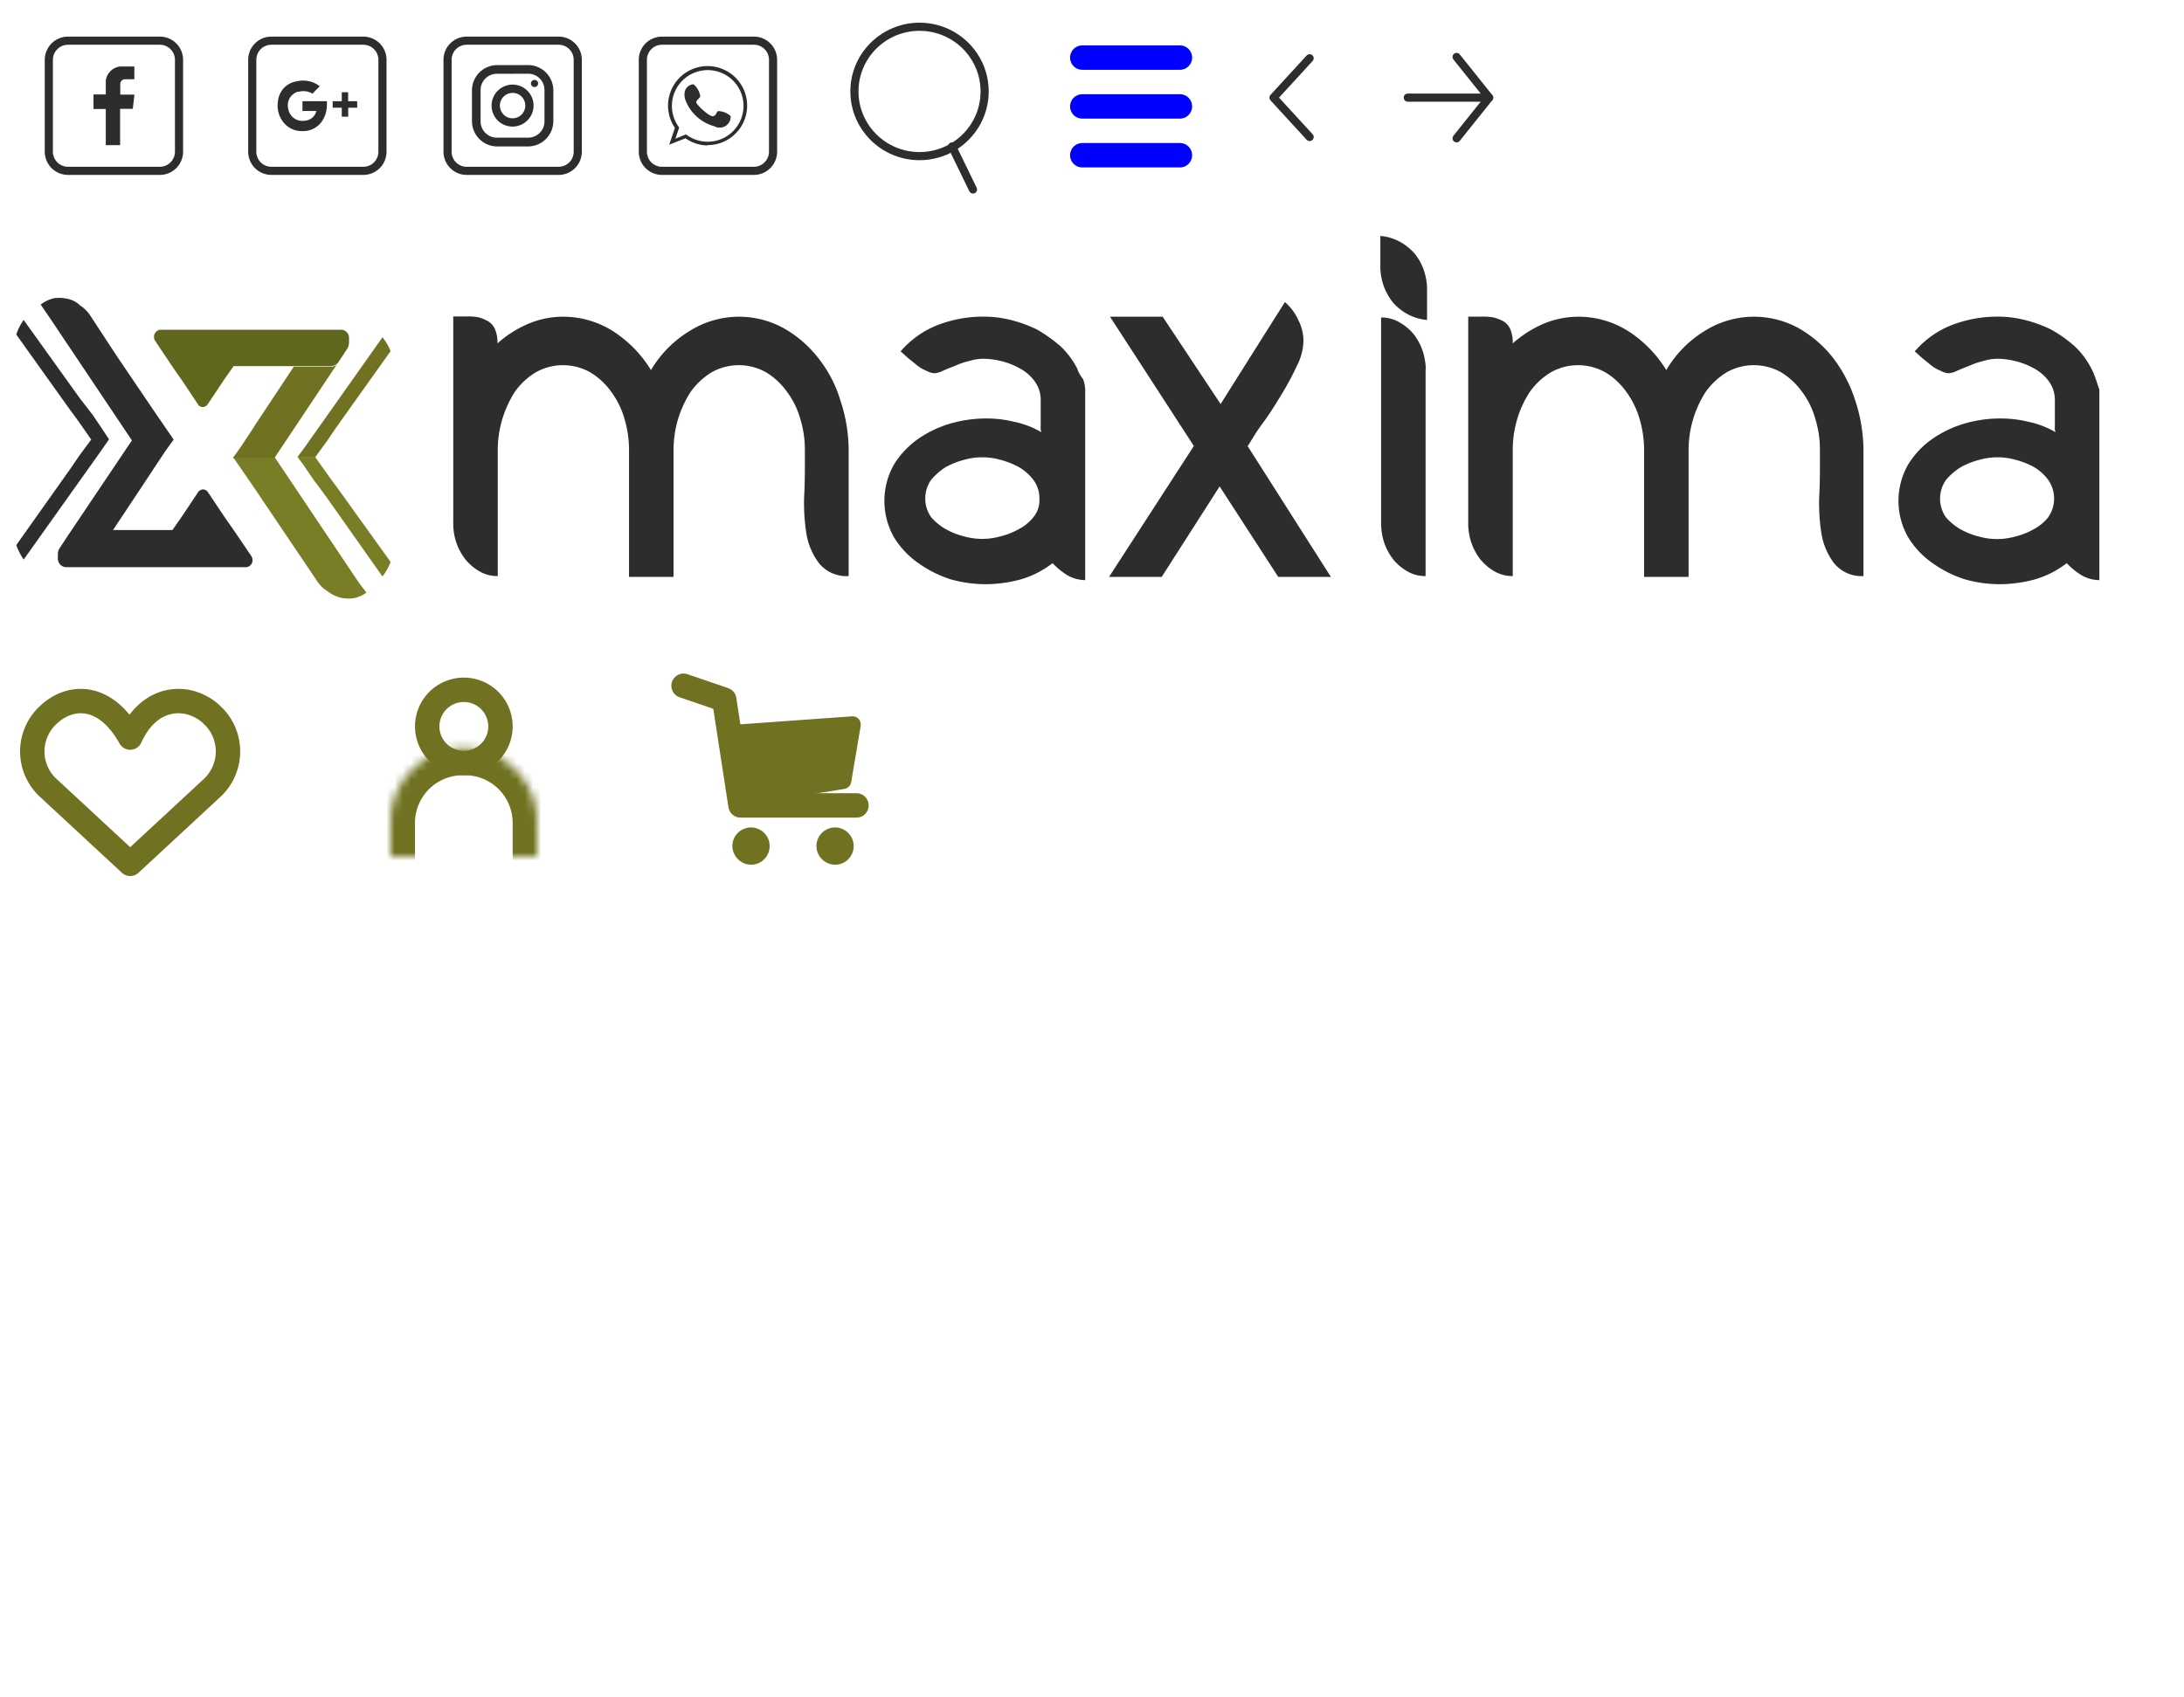 <svg id="Layer_1" data-name="Layer 1" xmlns="http://www.w3.org/2000/svg" xmlns:xlink="http://www.w3.org/1999/xlink" width="268.39" height="208.61" viewBox="0 0 268.39 208.61">
  <defs>
    <style>
      .cls-1 {
        fill: #fff;
      }

      .cls-2, .cls-7, .cls-8, .cls-9 {
        fill: none;
      }

      .cls-2 {
        stroke: #2d2d2e;
      }

      .cls-2, .cls-8, .cls-9 {
        stroke-linecap: round;
      }

      .cls-2, .cls-7, .cls-8 {
        stroke-linejoin: round;
      }

      .cls-3 {
        fill: #2d2d2e;
      }

      .cls-4 {
        fill: #61661d;
      }

      .cls-5 {
        fill: #797d26;
      }

      .cls-6 {
        fill: #707221;
      }

      .cls-7, .cls-8 {
        stroke: #707221;
      }

      .cls-7, .cls-8, .cls-9 {
        stroke-width: 3px;
      }

      .cls-9 {
        stroke: blue;
      }

      .cls-10 {
        mask: url(#mask);
      }
    </style>
    <mask id="mask" x="45" y="89.29" width="24" height="19" maskUnits="userSpaceOnUse">
      <g id="path-2-inside-1_323_9609" data-name="path-2-inside-1 323 9609">
        <path class="cls-1" d="M48,105.29V101a9,9,0,0,1,18,0v4.29"/>
      </g>
    </mask>
  </defs>
  <title>sprite</title>
  <g id="facebook-icon">
    <path id="Vector" class="cls-2" d="M19.64,21H8.36A2.36,2.36,0,0,1,6,18.64H6V7.36A2.36,2.36,0,0,1,8.36,5H19.64A2.36,2.36,0,0,1,22,7.36h0V18.65A2.36,2.36,0,0,1,19.64,21Z"/>
    <path id="Vector_2" data-name="Vector 2" class="cls-3" d="M16.51,9.75V8.17H14.79A2,2,0,0,0,13,9.92v1.69H11.49V13.4H13v4.44h1.76V13.38h1.56l.2-1.75H14.78V10.35a.59.59,0,0,1,.57-.61h1.16Z"/>
  </g>
  <g id="gmail-icon">
    <path id="Vector-2" class="cls-2" d="M44.65,21H33.36A2.35,2.35,0,0,1,31,18.66h0V7.36A2.35,2.35,0,0,1,33.34,5h11.3A2.35,2.35,0,0,1,47,7.34h0v11.3A2.35,2.35,0,0,1,44.66,21h0Z"/>
    <path id="Vector_2-2" data-name="Vector 2-2" class="cls-3" d="M38.4,11.51l.89-.91a3.33,3.33,0,0,0-2.83-.6,2.71,2.71,0,0,0-2.29,2.36,3.33,3.33,0,0,0,.72,2.75,2.9,2.9,0,0,0,2.42,1c1.36,0,3-1.12,2.86-3.67h-3v1.2h1.71a1.56,1.56,0,0,1-1.45,1.2,1.75,1.75,0,0,1-2-1.44h0a1.73,1.73,0,0,1,1.2-2.13h.13A2.14,2.14,0,0,1,38.4,11.51Z"/>
    <path id="Vector_3" data-name="Vector 3" class="cls-3" d="M43.89,12.44H42.78v-1.1H42v1.1H40.88v.8H42v1.1h.79v-1.1H43.9Z"/>
  </g>
  <g id="instagram-icon">
    <path id="Vector-3" class="cls-2" d="M68.64,21H57.36A2.35,2.35,0,0,1,55,18.66h0V7.36A2.35,2.35,0,0,1,57.34,5h11.3A2.35,2.35,0,0,1,71,7.34h0v11.3A2.35,2.35,0,0,1,68.66,21h0Z"/>
    <path id="Vector_2-3" data-name="Vector 2-3" class="cls-3" d="M64.91,18H61.06A3.11,3.11,0,0,1,58,14.91V11.06A3.11,3.11,0,0,1,61.06,8h3.85A3.11,3.11,0,0,1,68,11.06v3.85A3.12,3.12,0,0,1,64.91,18ZM61.06,9.07a2,2,0,0,0-2,2v3.85a2,2,0,0,0,2,2h3.85a2,2,0,0,0,2-2V11.06a2,2,0,0,0-2-2Z"/>
    <path id="Vector_3-2" data-name="Vector 3-2" class="cls-3" d="M63,15.56A2.58,2.58,0,1,1,65.57,13v0h0A2.59,2.59,0,0,1,63,15.56Zm0-4.14A1.56,1.56,0,1,0,64.55,13,1.55,1.55,0,0,0,63,11.42Z"/>
    <path id="Vector_4" data-name="Vector 4" class="cls-3" d="M65.69,10.7a.44.44,0,1,0-.44-.44.43.43,0,0,0,.42.44h0Z"/>
  </g>
  <g>
    <path id="Vector-4" class="cls-2" d="M92.64,21H81.36A2.35,2.35,0,0,1,79,18.66h0V7.36A2.35,2.35,0,0,1,81.34,5h11.3A2.35,2.35,0,0,1,95,7.34h0v11.3A2.36,2.36,0,0,1,92.64,21Z"/>
    <path id="Vector_2-4" data-name="Vector 2-4" class="cls-3" d="M87,17.88A4.87,4.87,0,0,1,84.24,17l-2,.78.7-2.06A4.86,4.86,0,1,1,89.69,17h0a4.81,4.81,0,0,1-2.75.83Zm-2.7-1.36.1.07a4.4,4.4,0,1,0-1-1l.06.09L83,17.05Z"/>
  </g>
  <path id="Vector_3-3" data-name="Vector 3-3" class="cls-3" d="M89.74,14.22a.22.22,0,0,1,.05.17,1.34,1.34,0,0,1-1.38,1.3h0a1.23,1.23,0,0,1-.62-.17,5.27,5.27,0,0,1-3.59-3.31c-.42-1.52.8-1.92,1.06-1.83a2.47,2.47,0,0,1,.8,1.47c-.09.24-.51.47-.5.73s1.63,1.83,2.09,1.7.34-.57.65-.63A2.47,2.47,0,0,1,89.74,14.22Z"/>
  <g id="maxima-logo">
    <path id="Vector-5" class="cls-4" d="M25.52,49.7l2-3L28.71,45h12a1.31,1.31,0,0,0,.82-.4l1.18-1.79a1.6,1.6,0,0,0,.18-.6v-.59A1,1,0,0,0,42,40.53H19.69a.86.86,0,0,0-.76.95s0,0,0,.05a.76.76,0,0,0,.11.33l2.19,3.27,1.18,1.69,2,3a.7.7,0,0,0,1,0h0Z"/>
    <g id="Group">
      <path id="Vector_2-5" data-name="Vector 2-5" class="cls-5" d="M44.12,71.65,33.73,56.16H28.62l2.46,3.57,4.56,6.76,3.28,4.86a4,4,0,0,0,1.28,1.29,4.76,4.76,0,0,0,1.55.8,4.53,4.53,0,0,0,1.64.1,3.81,3.81,0,0,0,1.64-.7Z"/>
      <path id="Vector_3-4" data-name="Vector 3-4" class="cls-5" d="M41.29,59.73l-.45-.59-.64-.9L39,56.56l-.27-.4H36.55l.82,1.09.19.3,1.09,1.59.46.59,1.09,1.49L47,70.86a6.84,6.84,0,0,0,1-1.79Z"/>
    </g>
    <g id="Group_2" data-name="Group 2">
      <path id="Vector_4-2" data-name="Vector 4-2" class="cls-6" d="M47,41.46,37.65,54.69l-1.1,1.5h2.19l1.46-2,1.09-1.61L48,43.16A6.19,6.19,0,0,0,47,41.46Z"/>
      <path id="Vector_5" data-name="Vector 5" class="cls-6" d="M40.75,45.07H36.1l-4.84,7.31-.18.3-1.46,2.21-1,1.4h5.11l7.75-11.62A.94.94,0,0,1,40.75,45.07Z"/>
    </g>
    <g id="Group_3" data-name="Group 3">
      <path id="Vector_6" data-name="Vector 6" class="cls-3" d="M100.55,44a14.27,14.27,0,0,0-4.28-3.68,11.39,11.39,0,0,0-11.58.4A13.81,13.81,0,0,0,80,45.49a14.92,14.92,0,0,0-4.65-4.77,11.42,11.42,0,0,0-6.2-1.79,11,11,0,0,0-4.28.89,13.85,13.85,0,0,0-3.74,2.39,4.07,4.07,0,0,0-.28-1.69,2.11,2.11,0,0,0-.82-1A4.94,4.94,0,0,0,58.8,39a7.3,7.3,0,0,0-1.55-.1H55.7V64.16a7.45,7.45,0,0,0,.36,2.48,7.16,7.16,0,0,0,1.1,2.08,6.33,6.33,0,0,0,1.73,1.49,4.35,4.35,0,0,0,2.28.6V55.32a13.45,13.45,0,0,1,.55-3.78,13.89,13.89,0,0,1,1.54-3.37,8.59,8.59,0,0,1,2.56-2.39,6.81,6.81,0,0,1,6.74,0,8.59,8.59,0,0,1,2.56,2.39,10.35,10.35,0,0,1,1.64,3.37,13.44,13.44,0,0,1,.54,3.78V70.91h5.47V55.32a13.21,13.21,0,0,1,2.1-7.15,8.81,8.81,0,0,1,2.55-2.39,6.83,6.83,0,0,1,6.75,0,8.81,8.81,0,0,1,2.55,2.39,10.06,10.06,0,0,1,1.64,3.37,12.76,12.76,0,0,1,.55,3.78v1.59c0,1.19,0,2.58-.09,4.17a23.87,23.87,0,0,0,.27,4.47,8.26,8.26,0,0,0,1.55,3.67,4.35,4.35,0,0,0,3.65,1.59V55.32a19.49,19.49,0,0,0-1-6.06A15.65,15.65,0,0,0,100.55,44Z"/>
      <path id="Vector_7" data-name="Vector 7" class="cls-3" d="M132.37,45.29a10,10,0,0,0-2.1-2.78,19.19,19.19,0,0,0-2.82-2,16.71,16.71,0,0,0-3.28-1.19,13.53,13.53,0,0,0-3.29-.4,15.54,15.54,0,0,0-5.56,1,11.49,11.49,0,0,0-4.65,3.28c.28.2.55.5.91.8l1.1.89a4.51,4.51,0,0,0,1.18.69,2.24,2.24,0,0,0,1,.3,2.9,2.9,0,0,0,1-.3c.45-.19.91-.39,1.46-.59a8.64,8.64,0,0,1,1.73-.6,5.92,5.92,0,0,1,1.82-.29,9.54,9.54,0,0,1,2.19.29,9.34,9.34,0,0,1,2.28.9,5.46,5.46,0,0,1,1.82,1.59,3.87,3.87,0,0,1,.73,2.28v3.28a1.36,1.36,0,0,0,.09.69,11,11,0,0,0-3.37-1.29,14.12,14.12,0,0,0-3.55-.4,15.73,15.73,0,0,0-4.2.6,13.72,13.72,0,0,0-4,1.89,10.67,10.67,0,0,0-3,3.17,9.07,9.07,0,0,0,0,8.94,10.59,10.59,0,0,0,3,3.18,14.29,14.29,0,0,0,4,2,16.13,16.13,0,0,0,4.2.59,16.5,16.5,0,0,0,4.37-.59,11.65,11.65,0,0,0,3.92-2,9,9,0,0,0,1.82,1.49,4.56,4.56,0,0,0,2.19.6V47.87a4.07,4.07,0,0,0-.27-1.29A4,4,0,0,1,132.37,45.29ZM127,63.56a5.48,5.48,0,0,1-1.82,1.49,8.93,8.93,0,0,1-2.28.89,8.14,8.14,0,0,1-4.38,0,8.93,8.93,0,0,1-2.28-.89,6.88,6.88,0,0,1-1.82-1.49,4,4,0,0,1,0-4.57,7.89,7.89,0,0,1,1.82-1.59,9.9,9.9,0,0,1,2.28-.89,8.14,8.14,0,0,1,4.38,0,9.9,9.9,0,0,1,2.28.89A5.94,5.94,0,0,1,127,59a3.7,3.7,0,0,1,.73,2.29A3.23,3.23,0,0,1,127,63.56Z"/>
      <path id="Vector_8" data-name="Vector 8" class="cls-3" d="M153.25,54.72l.09.1c.45-.69,1-1.69,1.82-2.78s1.55-2.28,2.28-3.48A34.89,34.89,0,0,0,159.36,45a7.15,7.15,0,0,0,.82-3,5.69,5.69,0,0,0-.64-2.68,6.31,6.31,0,0,0-1.64-2.19L150,49.66l-7.12-10.73h-6.47l10.3,15.89L136.29,70.91h6.47l7.12-11.12,7.2,11.12h6.47Z"/>
      <path id="Vector_9" data-name="Vector 9" class="cls-3" d="M225.27,44A14.35,14.35,0,0,0,221,40.32a11.39,11.39,0,0,0-11.58.4,13.79,13.79,0,0,0-4.65,4.77,14.92,14.92,0,0,0-4.65-4.77,11.42,11.42,0,0,0-6.2-1.79,11.13,11.13,0,0,0-4.29.89,14,14,0,0,0-3.73,2.39,4.23,4.23,0,0,0-.28-1.69,2.11,2.11,0,0,0-.82-1,5.33,5.33,0,0,0-1.27-.5,7.3,7.3,0,0,0-1.55-.1h-1.55V64.16a7.45,7.45,0,0,0,.36,2.48,7.16,7.16,0,0,0,1.1,2.08,6.33,6.33,0,0,0,1.73,1.49,4.35,4.35,0,0,0,2.28.6V55.32a13.44,13.44,0,0,1,.54-3.78A12.75,12.75,0,0,1,188,48.17a8.59,8.59,0,0,1,2.56-2.39,6.81,6.81,0,0,1,6.74,0,8.59,8.59,0,0,1,2.56,2.39,10.66,10.66,0,0,1,1.64,3.37,13.44,13.44,0,0,1,.54,3.78V70.91h5.47V55.32a13.21,13.21,0,0,1,2.1-7.15,8.81,8.81,0,0,1,2.55-2.39,6.83,6.83,0,0,1,6.75,0,8.81,8.81,0,0,1,2.55,2.39,10.06,10.06,0,0,1,1.64,3.37,12.76,12.76,0,0,1,.55,3.78v1.59c0,1.19,0,2.58-.09,4.17a23.87,23.87,0,0,0,.27,4.47,8.26,8.26,0,0,0,1.55,3.67A4.35,4.35,0,0,0,229,70.81V55.32a19.83,19.83,0,0,0-1-6.06A17.12,17.12,0,0,0,225.27,44Z"/>
      <path id="Vector_10" data-name="Vector 10" class="cls-3" d="M257.54,46.58a7.32,7.32,0,0,0-.54-1.29,10,10,0,0,0-2.1-2.78,17,17,0,0,0-2.83-2,16.71,16.71,0,0,0-3.28-1.19,13.39,13.39,0,0,0-3.28-.4,15.54,15.54,0,0,0-5.56,1,11.39,11.39,0,0,0-4.65,3.28c.27.2.55.5.91.8l1.09.89a4.57,4.57,0,0,0,1.19.69,2.2,2.2,0,0,0,1,.3,2.9,2.9,0,0,0,1-.3c.45-.19.91-.39,1.45-.59a9,9,0,0,1,1.74-.6,5.92,5.92,0,0,1,1.82-.29,9.54,9.54,0,0,1,2.19.29,9.34,9.34,0,0,1,2.28.9,5.46,5.46,0,0,1,1.82,1.59,3.87,3.87,0,0,1,.73,2.28v3.28a1.36,1.36,0,0,0,.09.69,11,11,0,0,0-3.37-1.29,14.25,14.25,0,0,0-3.56-.4,15.6,15.6,0,0,0-4.19.6,13.72,13.72,0,0,0-4,1.89,10.67,10.67,0,0,0-3,3.17,9,9,0,0,0,0,8.94,10.59,10.59,0,0,0,3,3.18,14.29,14.29,0,0,0,4,2,16,16,0,0,0,4.19.59,16.63,16.63,0,0,0,4.38-.59,11.65,11.65,0,0,0,3.92-2,8.66,8.66,0,0,0,1.82,1.49,4.56,4.56,0,0,0,2.19.6V47.87C257.82,47.47,257.73,47.07,257.54,46.58Zm-5.83,17a5.82,5.82,0,0,1-1.82,1.49,8.93,8.93,0,0,1-2.28.89,8.14,8.14,0,0,1-4.38,0,8.93,8.93,0,0,1-2.28-.89,6.88,6.88,0,0,1-1.82-1.49,4,4,0,0,1,0-4.57A7.6,7.6,0,0,1,241,57.4a9.9,9.9,0,0,1,2.28-.89,8.14,8.14,0,0,1,4.38,0,9.9,9.9,0,0,1,2.28.89,5.89,5.89,0,0,1,1.77,1.6,4,4,0,0,1,0,4.57Z"/>
      <path id="Vector_11" data-name="Vector 11" class="cls-3" d="M175.22,45.39a8.17,8.17,0,0,0-.37-2.19,7.13,7.13,0,0,0-1.09-2.08A6.29,6.29,0,0,0,172,39.63a4.35,4.35,0,0,0-2.28-.6V64.45a8.16,8.16,0,0,0,.36,2.19,7.16,7.16,0,0,0,1.1,2.08,6.33,6.33,0,0,0,1.73,1.49,4.35,4.35,0,0,0,2.28.6V45.39Z"/>
      <path id="Vector_12" data-name="Vector 12" class="cls-3" d="M173.85,31.18A6.78,6.78,0,0,0,172,29.7a6.14,6.14,0,0,0-2.37-.7v4a7.58,7.58,0,0,0,.36,2,7.23,7.23,0,0,0,1.19,2.18A6.54,6.54,0,0,0,173,38.63a6.14,6.14,0,0,0,2.37.7v-4a7.58,7.58,0,0,0-.36-2A6.6,6.6,0,0,0,173.85,31.18Z"/>
      <path id="Vector_13" data-name="Vector 13" class="cls-3" d="M28.71,65.15l-1.18-1.69-2-3a.72.72,0,0,0-1-.16.61.61,0,0,0-.16.16l-2,3-1.18,1.69h-7.3L18.7,57.9l.19-.3,1.45-2.18,1-1.39-2.46-3.58L14.31,43.7l-3.19-4.87a4.26,4.26,0,0,0-1.28-1.29,3,3,0,0,0-1.46-.79,4.8,4.8,0,0,0-1.73-.1A4.28,4.28,0,0,0,5,37.44l.82,1.19,10.39,15.5L8.47,65.65,7.29,67.43a1.6,1.6,0,0,0-.18.6v.59a1.06,1.06,0,0,0,1,1.1H30.26a.86.86,0,0,0,.76-1s0,0,0,0a.76.76,0,0,0-.11-.33Z"/>
      <path id="Vector_14" data-name="Vector 14" class="cls-3" d="M13.4,54l-.73-1.1-.19-.29L11.39,51l-.46-.6L9.84,49,2.91,39.33A6.43,6.43,0,0,0,2,41.12l6.66,9.33.45.6.64.89,1.18,1.69.28.4L9.75,56,8.66,57.6,2,67a7.87,7.87,0,0,0,.91,1.78l9.39-13.2Z"/>
    </g>
  </g>
  <g id="search-icon">
    <ellipse class="cls-2" cx="113" cy="11.24" rx="8" ry="7.95"/>
    <path class="cls-2" d="M117,18l2.57,5.29"/>
  </g>
  <path id="heart" class="cls-7" d="M26,87.82c-2.71-2.52-7.56-2.56-10,2.84-3-5.4-7.28-5.36-10-2.84a6.1,6.1,0,0,0-.48,8.61,5.44,5.44,0,0,0,.48.48l10,9.27,10-9.27a6.13,6.13,0,0,0,.43-8.66h0C26.29,88.1,26.15,88,26,87.82Z"/>
  <g id="cart-icon">
    <path id="Path_6" data-name="Path 6" class="cls-8" d="M84,84.29,89,86l2,13h14.25"/>
    <g id="Ellipse_4" data-name="Ellipse 4">
      <path id="Vector-6" class="cls-6" d="M92.32,106.29A2.29,2.29,0,1,0,90,104,2.33,2.33,0,0,0,92.32,106.29Z"/>
      <path id="Vector_2-6" data-name="Vector 2-6" class="cls-6" d="M92.32,105.51A1.51,1.51,0,1,0,90.77,104a1.52,1.52,0,0,0,1.55,1.51Z"/>
    </g>
    <g id="Ellipse_4_1_2" data-name="Ellipse 4 1 2">
      <path id="Vector_3-5" data-name="Vector 3-5" class="cls-6" d="M102.69,106.29a2.29,2.29,0,1,0-2.36-2.29,2.32,2.32,0,0,0,2.35,2.29h0Z"/>
      <path id="Vector_4-3" data-name="Vector 4-3" class="cls-6" d="M102.69,105.51a1.51,1.51,0,1,0-1.56-1.51,1.52,1.52,0,0,0,1.56,1.51Z"/>
    </g>
    <path class="cls-6" d="M89,90.11a1,1,0,0,1,.93-1l14.77-1.06a1,1,0,0,1,1.07.92,1,1,0,0,1,0,.24l-1.17,6.94a1,1,0,0,1-.82.82L92.26,98.84a1,1,0,0,1-1-.53l-2.08-4a1,1,0,0,1-.11-.46Z"/>
  </g>
  <g id="burger-menu-icon">
    <path id="bot" class="cls-9" d="M133,19.08h12"/>
    <path id="mid" class="cls-9" d="M133,13.08h12"/>
    <path id="top" class="cls-9" d="M133,7.08h12"/>
  </g>
  <path id="Vector_2-2-2" data-name="Vector 2-2-2" class="cls-2" d="M160.94,7.16,156.5,12l4.44,4.84"/>
  <g id="user-icon">
    <path id="Ellipse_3" data-name="Ellipse 3" class="cls-8" d="M61.5,89.29a4.5,4.5,0,1,1-4.5-4.5A4.5,4.5,0,0,1,61.5,89.29Z"/>
    <g id="Path_5" data-name="Path 5">
      <g class="cls-10">
        <path class="cls-6" d="M45,105.29a3,3,0,1,0,6,0Zm18,0a3,3,0,1,0,6,0Zm-12,0V101H45v4.29ZM51,101a5.87,5.87,0,0,1,6-5.71v-6A11.87,11.87,0,0,0,45,101Zm6-5.71A5.87,5.87,0,0,1,63,101h6A11.87,11.87,0,0,0,57,89.29ZM63,101v4.29h6V101Z"/>
      </g>
    </g>
  </g>
  <g id="enter-icon">
    <path id="Vector-2-2" data-name="Vector" class="cls-2" d="M179,17l4-5-4-5"/>
    <path class="cls-2" d="M183,12H173"/>
  </g>
</svg>
